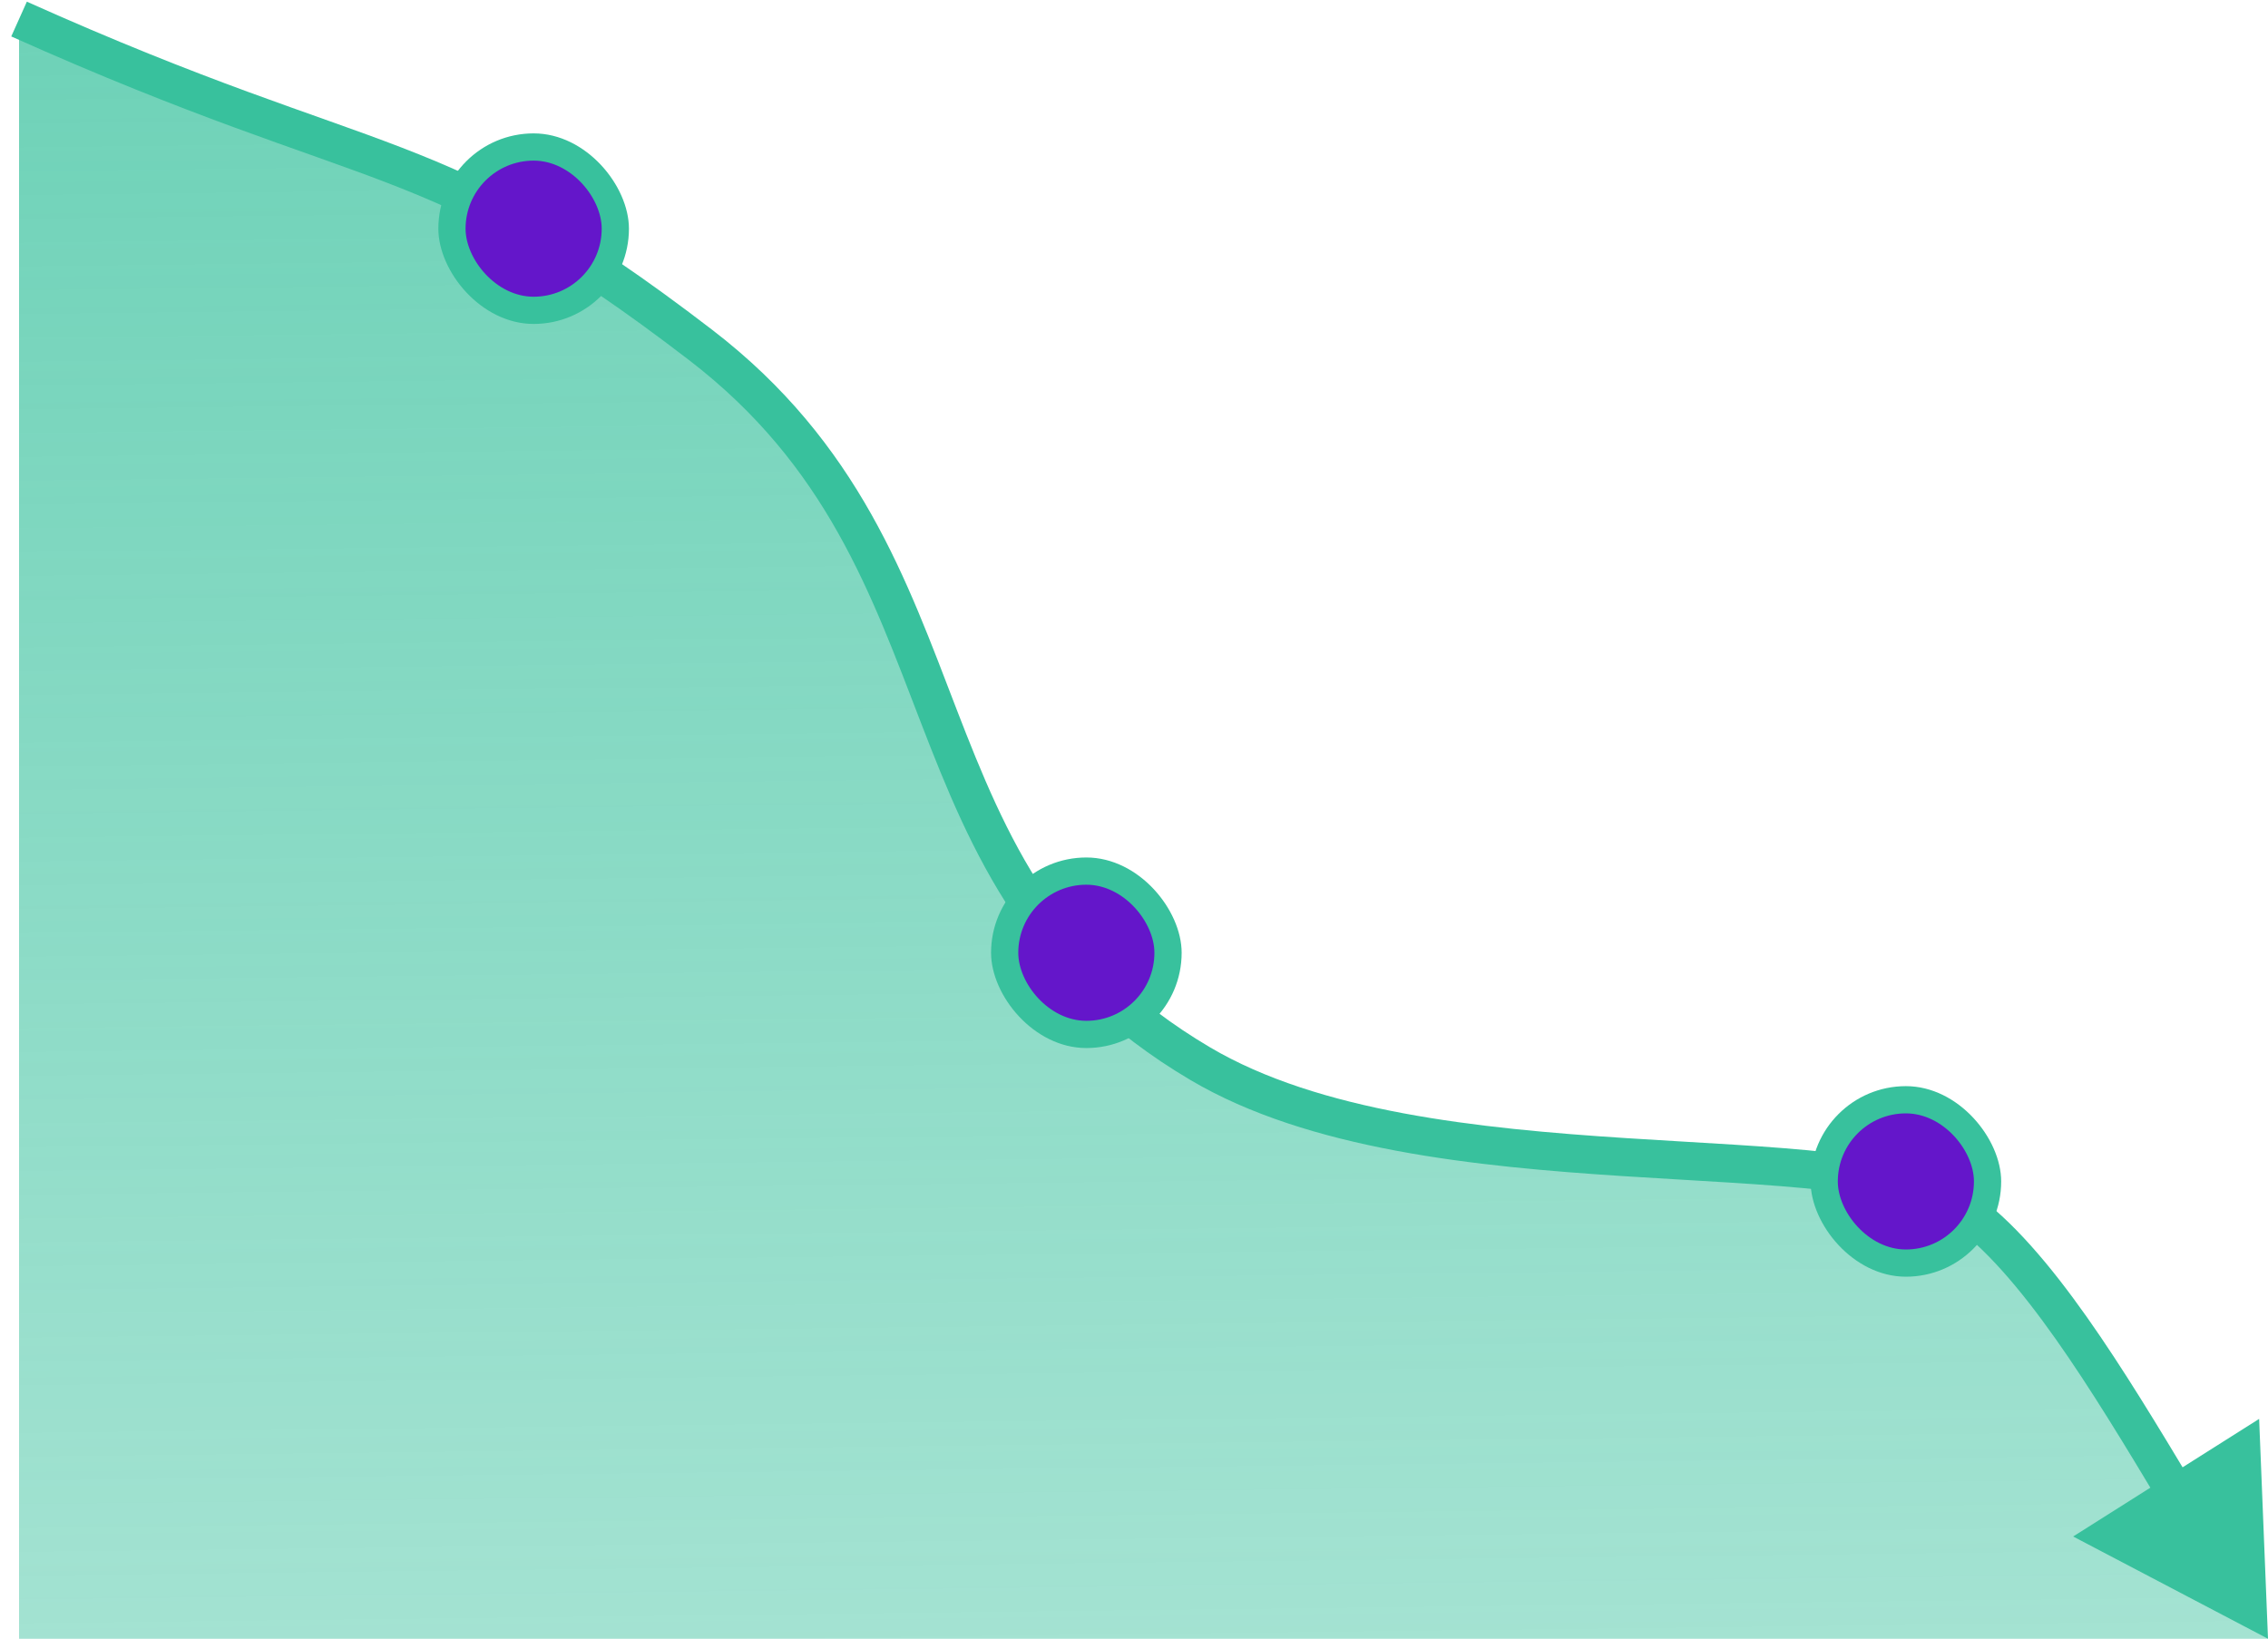 <svg width="119" height="86" viewBox="0 0 119 86" fill="none" xmlns="http://www.w3.org/2000/svg">
<path d="M36.758 18.101C22.591 7.223 20.071 9.55 1 1V86H119C114.232 79.294 108.63 67.391 102.909 63.367C97.188 59.343 74.899 62.864 62.98 55.822C46.401 46.028 51.727 29.594 36.758 18.101Z" fill="url(#paint0_linear_214_1065)"/>
<path d="M36.758 18.101L37.367 17.307L36.758 18.101ZM62.98 55.822L63.488 54.962L62.98 55.822ZM119 86L118.535 74.462L108.776 80.634L119 86ZM0.591 1.912C10.153 6.199 15.652 7.794 20.358 9.611C25.043 11.419 29.132 13.507 36.149 18.894L37.367 17.307C30.216 11.817 25.961 9.63 21.078 7.745C16.214 5.868 10.918 4.351 1.409 0.088L0.591 1.912ZM36.149 18.894C43.379 24.445 45.707 31.156 48.332 37.959C50.958 44.763 53.872 51.603 62.471 56.684L63.488 54.962C55.509 50.247 52.797 43.974 50.198 37.239C47.599 30.502 45.106 23.25 37.367 17.307L36.149 18.894ZM62.471 56.684C68.668 60.344 77.462 61.224 85.204 61.724C89.127 61.978 92.772 62.132 95.821 62.474C97.339 62.645 98.675 62.859 99.791 63.145C100.917 63.434 101.76 63.781 102.334 64.185L103.484 62.549C102.628 61.947 101.523 61.524 100.288 61.208C99.044 60.889 97.606 60.662 96.044 60.487C92.933 60.138 89.187 59.978 85.333 59.728C77.52 59.223 69.211 58.342 63.488 54.962L62.471 56.684ZM102.334 64.185C104.133 65.45 105.983 67.612 107.858 70.266C109.722 72.906 111.55 75.945 113.332 78.908L115.046 77.877C113.273 74.929 111.406 71.823 109.492 69.112C107.587 66.415 105.575 64.019 103.484 62.549L102.334 64.185Z" fill="#38C19D"/>
<rect x="52" y="45" width="10" height="10" rx="5" fill="#38C19D"/>
<rect x="53.428" y="46.429" width="7.143" height="7.143" rx="3.571" fill="#6416CA"/>
<rect x="23" y="7" width="10" height="10" rx="5" fill="#38C19D"/>
<rect x="24.428" y="8.429" width="7.143" height="7.143" rx="3.571" fill="#6416CA"/>
<rect x="95" y="57" width="10" height="10" rx="5" fill="#38C19D"/>
<rect x="96.428" y="58.429" width="7.143" height="7.143" rx="3.571" fill="#6416CA"/>
<defs>
<linearGradient id="paint0_linear_214_1065" x1="57.16" y1="-86.012" x2="59.183" y2="86.01" gradientUnits="userSpaceOnUse">
<stop stop-color="#38C19D"/>
<stop offset="1" stop-color="#38C19D" stop-opacity="0.46"/>
</linearGradient>
</defs>
</svg>
